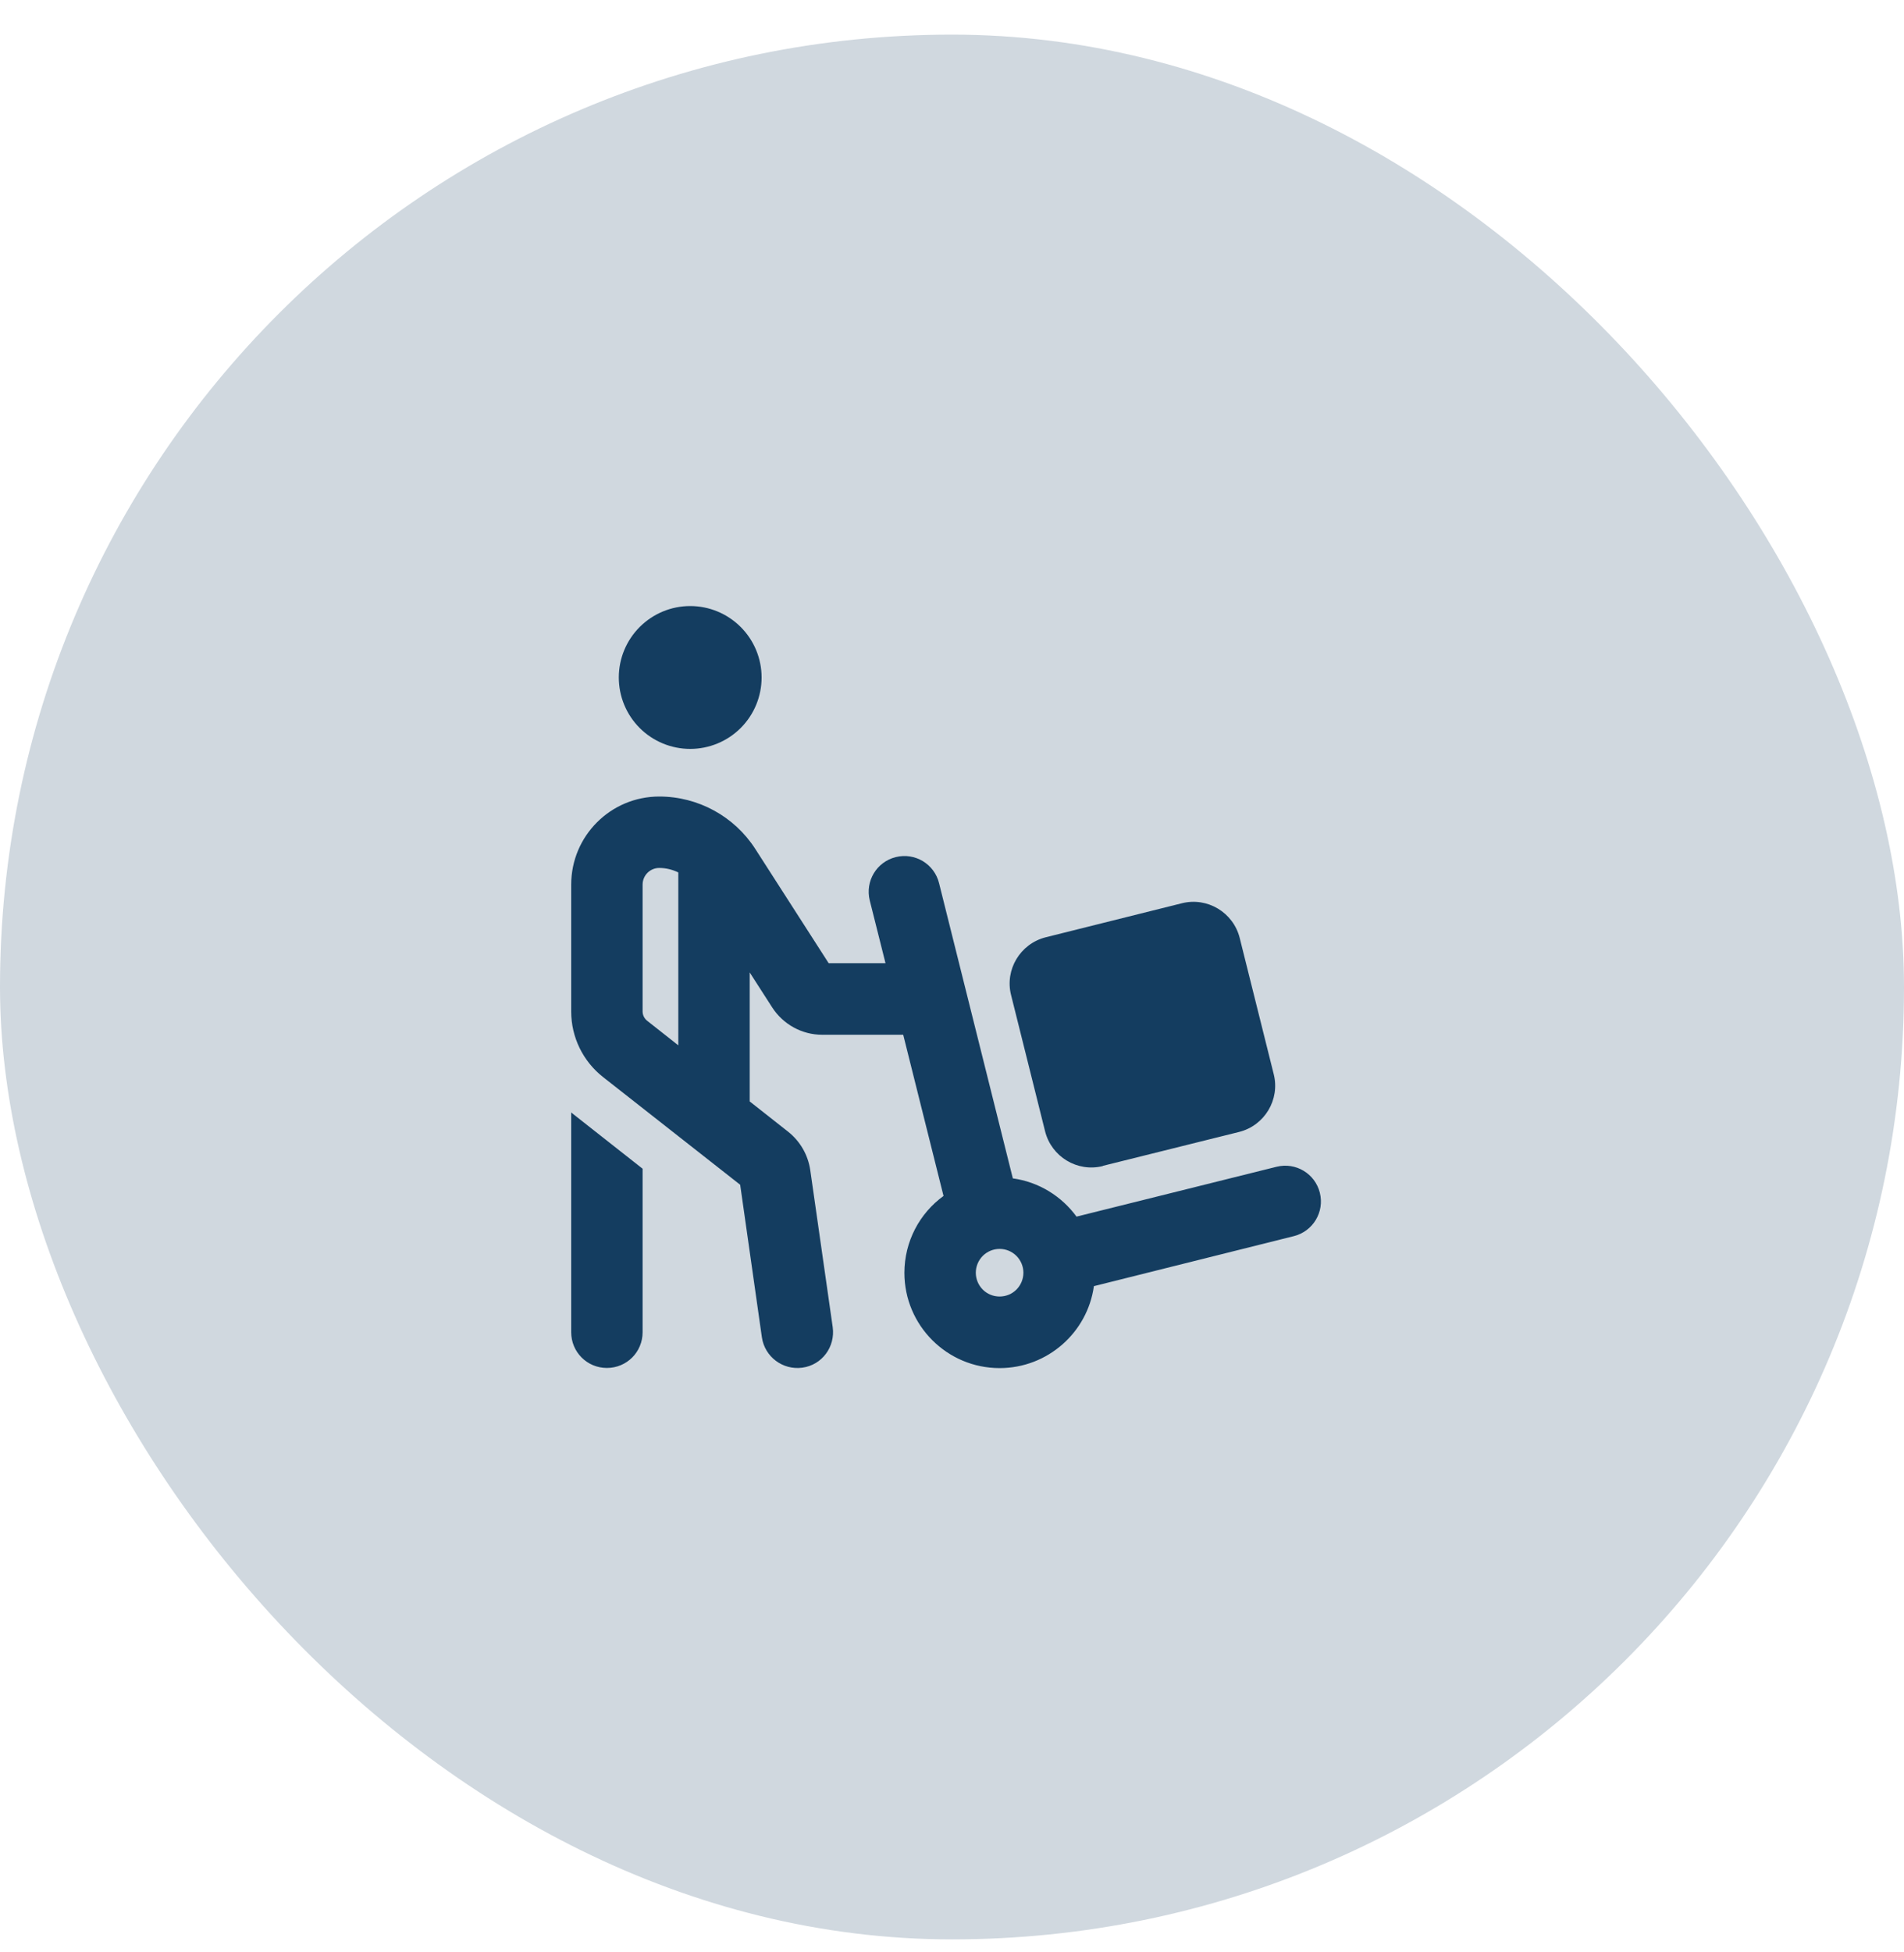 <svg width="40" height="41" viewBox="0 0 40 41" fill="none" xmlns="http://www.w3.org/2000/svg">
<rect y="0.727" width="40" height="40" rx="20" fill="#D0D8DF"/>
<g clip-path="url(#clip0_3877_1173)">
<path d="M16 14.227C16 13.829 15.842 13.448 15.561 13.167C15.279 12.885 14.898 12.727 14.5 12.727C14.102 12.727 13.721 12.885 13.439 13.167C13.158 13.448 13 13.829 13 14.227C13 14.625 13.158 15.007 13.439 15.288C13.721 15.569 14.102 15.727 14.5 15.727C14.898 15.727 15.279 15.569 15.561 15.288C15.842 15.007 16 14.625 16 14.227ZM12 23.362V27.977C12 28.393 12.334 28.727 12.75 28.727C13.166 28.727 13.5 28.393 13.5 27.977V24.543L12.05 23.402C12.034 23.39 12.016 23.374 12 23.362ZM13.5 18.577C13.5 18.384 13.656 18.227 13.85 18.227C13.991 18.227 14.128 18.262 14.25 18.321V21.952L13.597 21.437C13.537 21.39 13.5 21.318 13.5 21.24V18.574V18.577ZM15.75 23.13V20.421L16.222 21.155C16.453 21.512 16.847 21.73 17.272 21.73H18.975L19.822 25.115C19.322 25.477 19 26.068 19 26.73C19 27.834 19.897 28.73 21 28.73C22.009 28.73 22.847 27.98 22.981 27.009L27.181 25.959C27.584 25.858 27.828 25.452 27.728 25.049C27.628 24.646 27.222 24.402 26.819 24.502L22.616 25.549C22.303 25.121 21.825 24.821 21.278 24.746L19.728 18.546C19.628 18.143 19.222 17.899 18.819 17.999C18.416 18.099 18.172 18.505 18.272 18.909L18.603 20.227H17.409L15.869 17.83C15.428 17.143 14.666 16.727 13.85 16.727C12.828 16.727 12 17.555 12 18.577V21.243C12 21.78 12.247 22.287 12.669 22.618L15.55 24.88L16.006 28.084C16.066 28.493 16.444 28.777 16.856 28.721C17.269 28.665 17.55 28.284 17.494 27.871L17.022 24.571C16.975 24.252 16.809 23.965 16.556 23.765L15.75 23.13ZM21 26.227C21.133 26.227 21.26 26.28 21.354 26.374C21.447 26.468 21.5 26.595 21.5 26.727C21.5 26.86 21.447 26.987 21.354 27.081C21.26 27.175 21.133 27.227 21 27.227C20.867 27.227 20.74 27.175 20.646 27.081C20.553 26.987 20.5 26.86 20.5 26.727C20.5 26.595 20.553 26.468 20.646 26.374C20.74 26.28 20.867 26.227 21 26.227ZM23.169 24.483L26.031 23.771C26.566 23.637 26.894 23.093 26.759 22.558L26.044 19.696C25.909 19.162 25.366 18.834 24.831 18.968L21.969 19.683C21.434 19.818 21.106 20.362 21.241 20.896L21.956 23.759C22.091 24.293 22.634 24.621 23.169 24.487V24.483Z" fill="#143D60"/>
</g>
<defs>
<clipPath id="clip0_3877_1173">
<rect width="16" height="16" fill="white" transform="translate(12 12.727)"/>
</clipPath>
</defs>
</svg>
